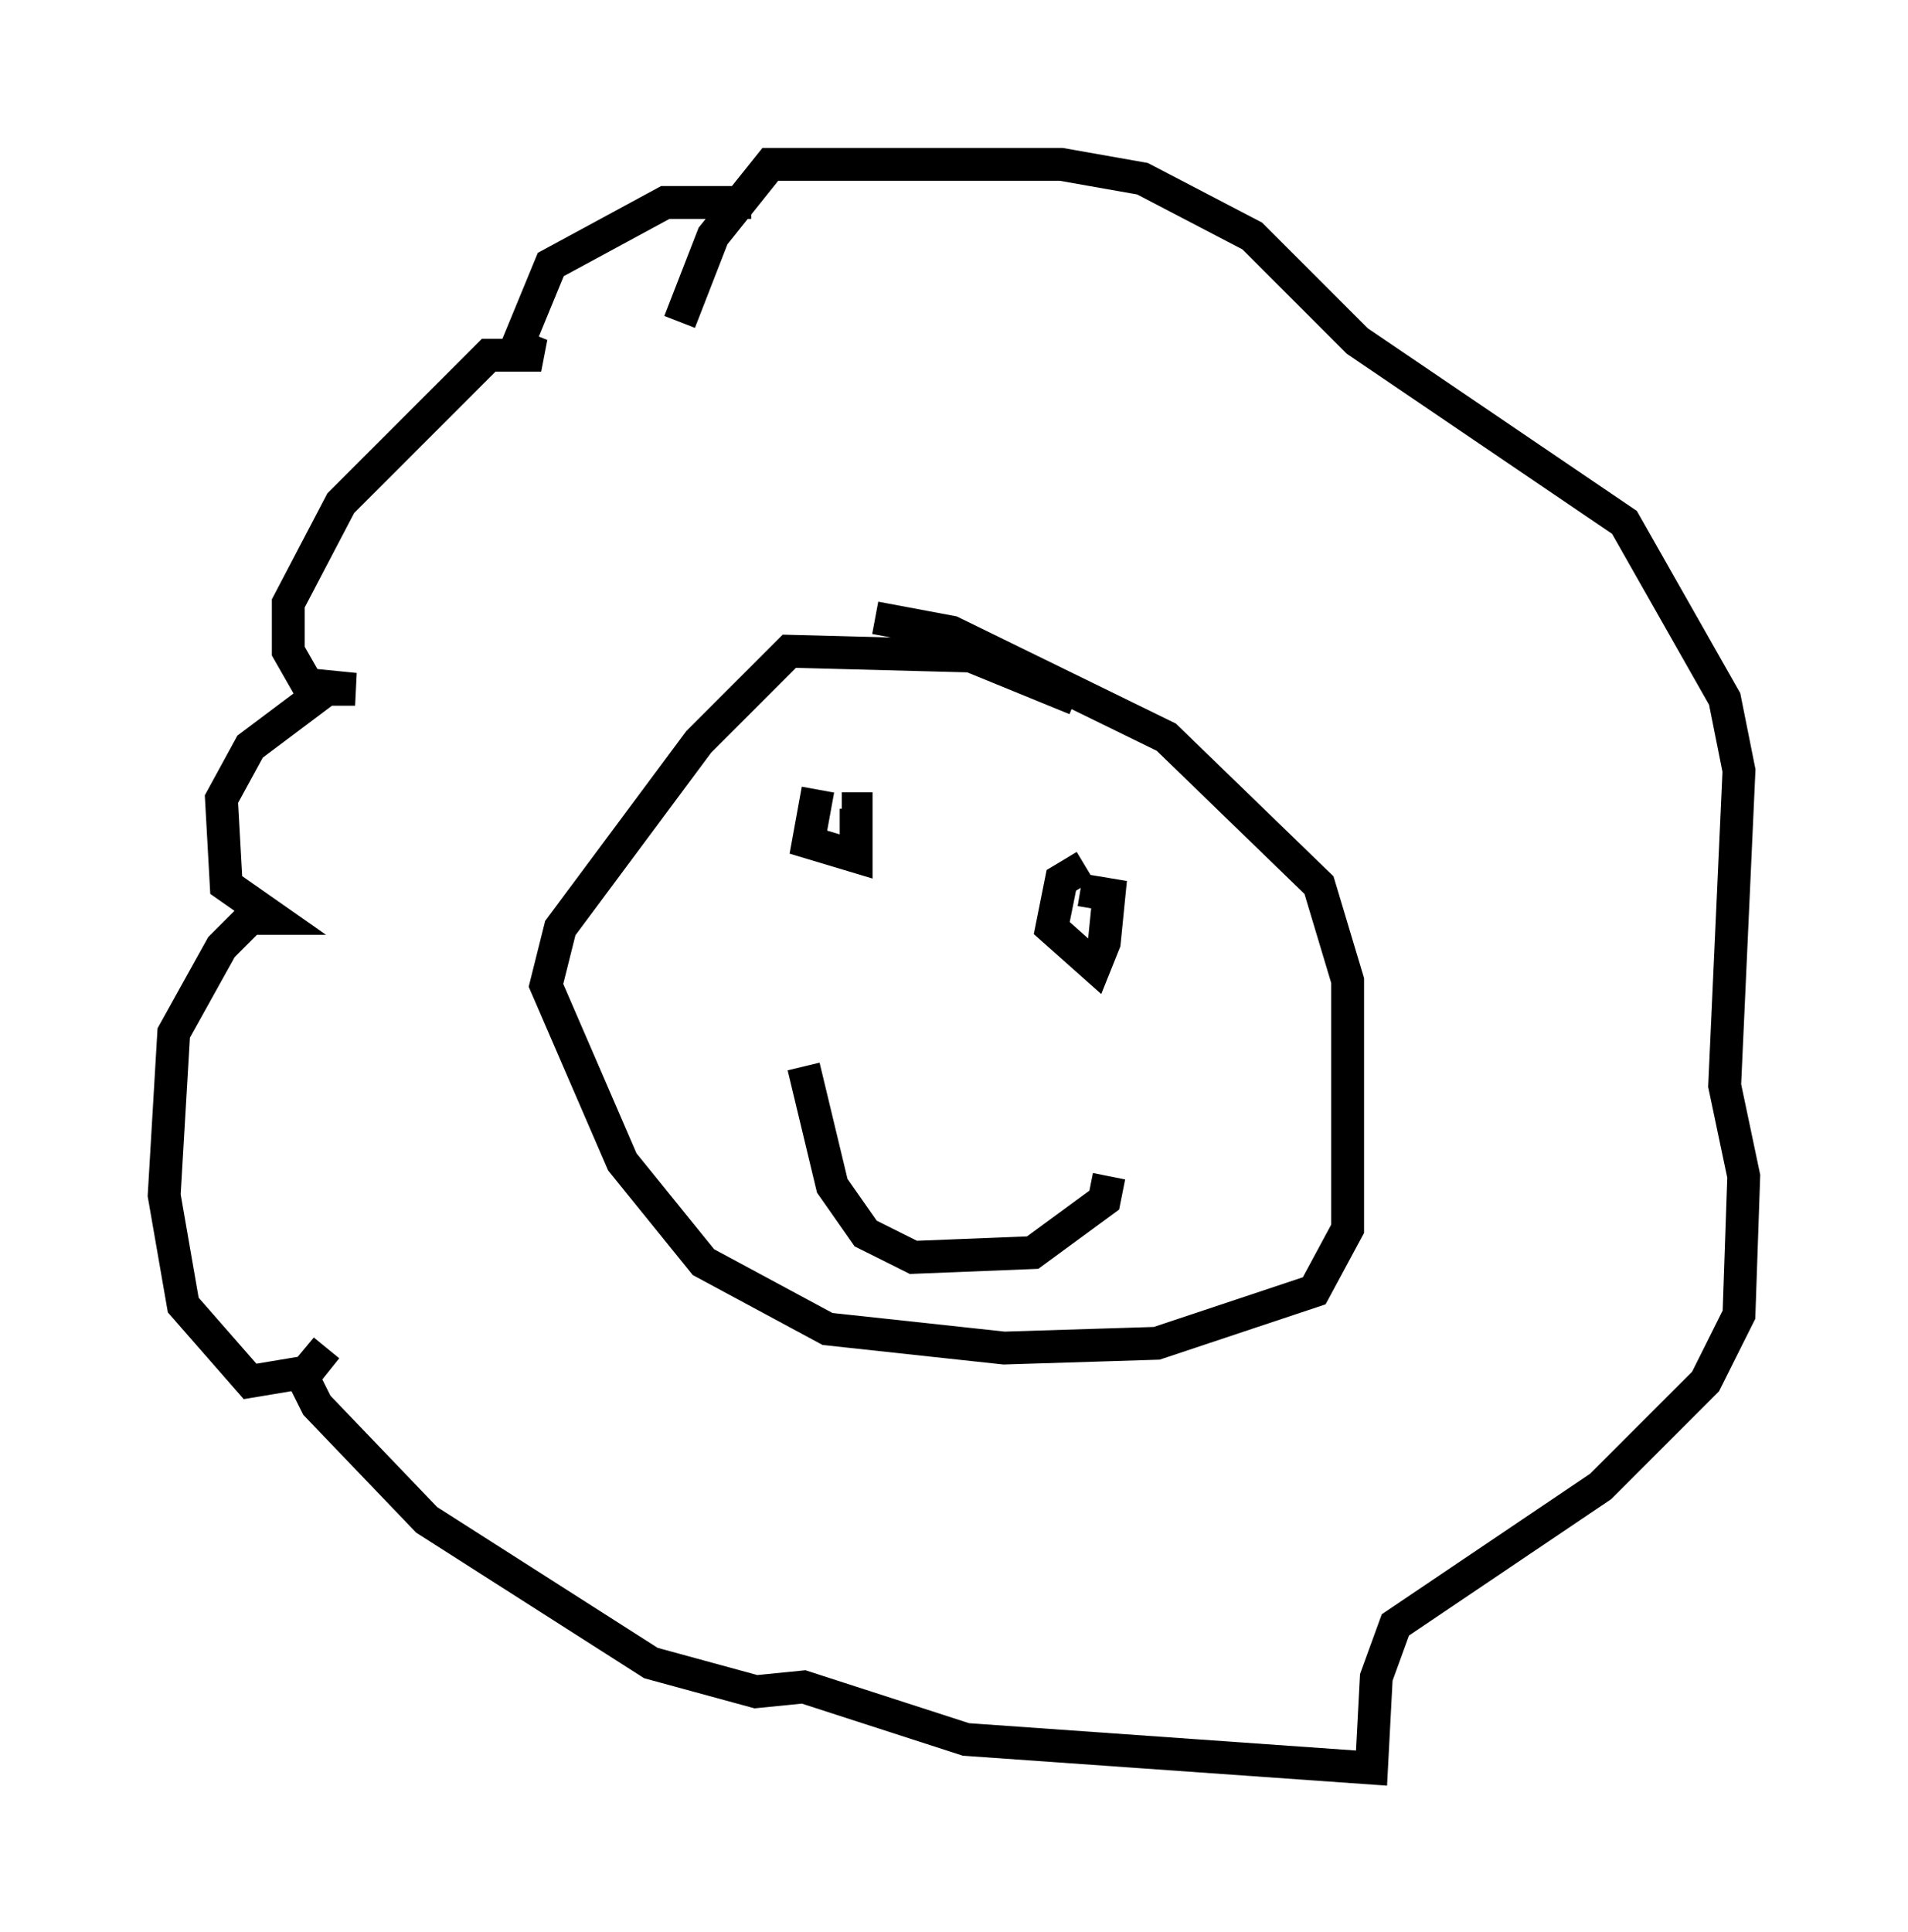 <?xml version="1.0" encoding="utf-8" ?>
<svg baseProfile="full" height="58.804" version="1.1" width="58.078" xmlns="http://www.w3.org/2000/svg" xmlns:ev="http://www.w3.org/2001/xml-events" xmlns:xlink="http://www.w3.org/1999/xlink"><defs /><rect fill="white" height="58.804" width="58.078" x="0" y="0" /><path d="M27.95, 8.777 m-5.084, -2.615 l-2.615, 0.0 -3.486, 1.888 l-1.017, 2.469 0.726, 0.291 l-1.598, 0.0 -4.503, 4.503 l-1.598, 3.05 0.0, 1.453 l0.581, 1.017 1.453, 0.145 l-0.872, 0.0 -2.324, 1.743 l-0.872, 1.598 0.145, 2.615 l1.453, 1.017 -0.726, 0.0 l-0.872, 0.872 -1.453, 2.615 l-0.291, 4.939 0.581, 3.341 l2.034, 2.324 1.743, -0.291 l0.581, -0.726 -0.726, 0.872 l0.436, 0.872 3.341, 3.486 l6.827, 4.358 3.196, 0.872 l1.453, -0.145 4.939, 1.598 l12.346, 0.872 0.145, -2.76 l0.581, -1.598 6.246, -4.212 l3.196, -3.196 1.017, -2.034 l0.145, -4.212 -0.581, -2.76 l0.436, -9.587 -0.436, -2.179 l-3.05, -5.374 -8.134, -5.52 l-3.196, -3.196 -3.341, -1.743 l-2.469, -0.436 -8.86, 0.0 l-1.743, 2.179 -1.017, 2.615 m12.056, 11.475 l-3.196, -1.307 -5.52, -0.145 l-2.76, 2.76 -4.212, 5.665 l-0.436, 1.743 2.324, 5.374 l2.469, 3.05 3.777, 2.034 l5.374, 0.581 4.648, -0.145 l4.793, -1.598 1.017, -1.888 l0.0, -7.553 -0.872, -2.905 l-4.648, -4.503 -6.536, -3.196 l-2.324, -0.436 m-1.743, 5.229 l-0.291, 1.598 1.453, 0.436 l0.0, -1.453 -0.436, 0.0 m7.408, 1.743 l-0.726, 0.436 -0.291, 1.453 l1.307, 1.162 0.291, -0.726 l0.145, -1.453 -0.872, -0.145 m-8.425, 5.374 l0.872, 3.631 1.017, 1.453 l1.453, 0.726 3.631, -0.145 l2.179, -1.598 0.145, -0.726 m-4.358, -3.486 " fill="none" stroke="black" stroke-width="1" /></svg>